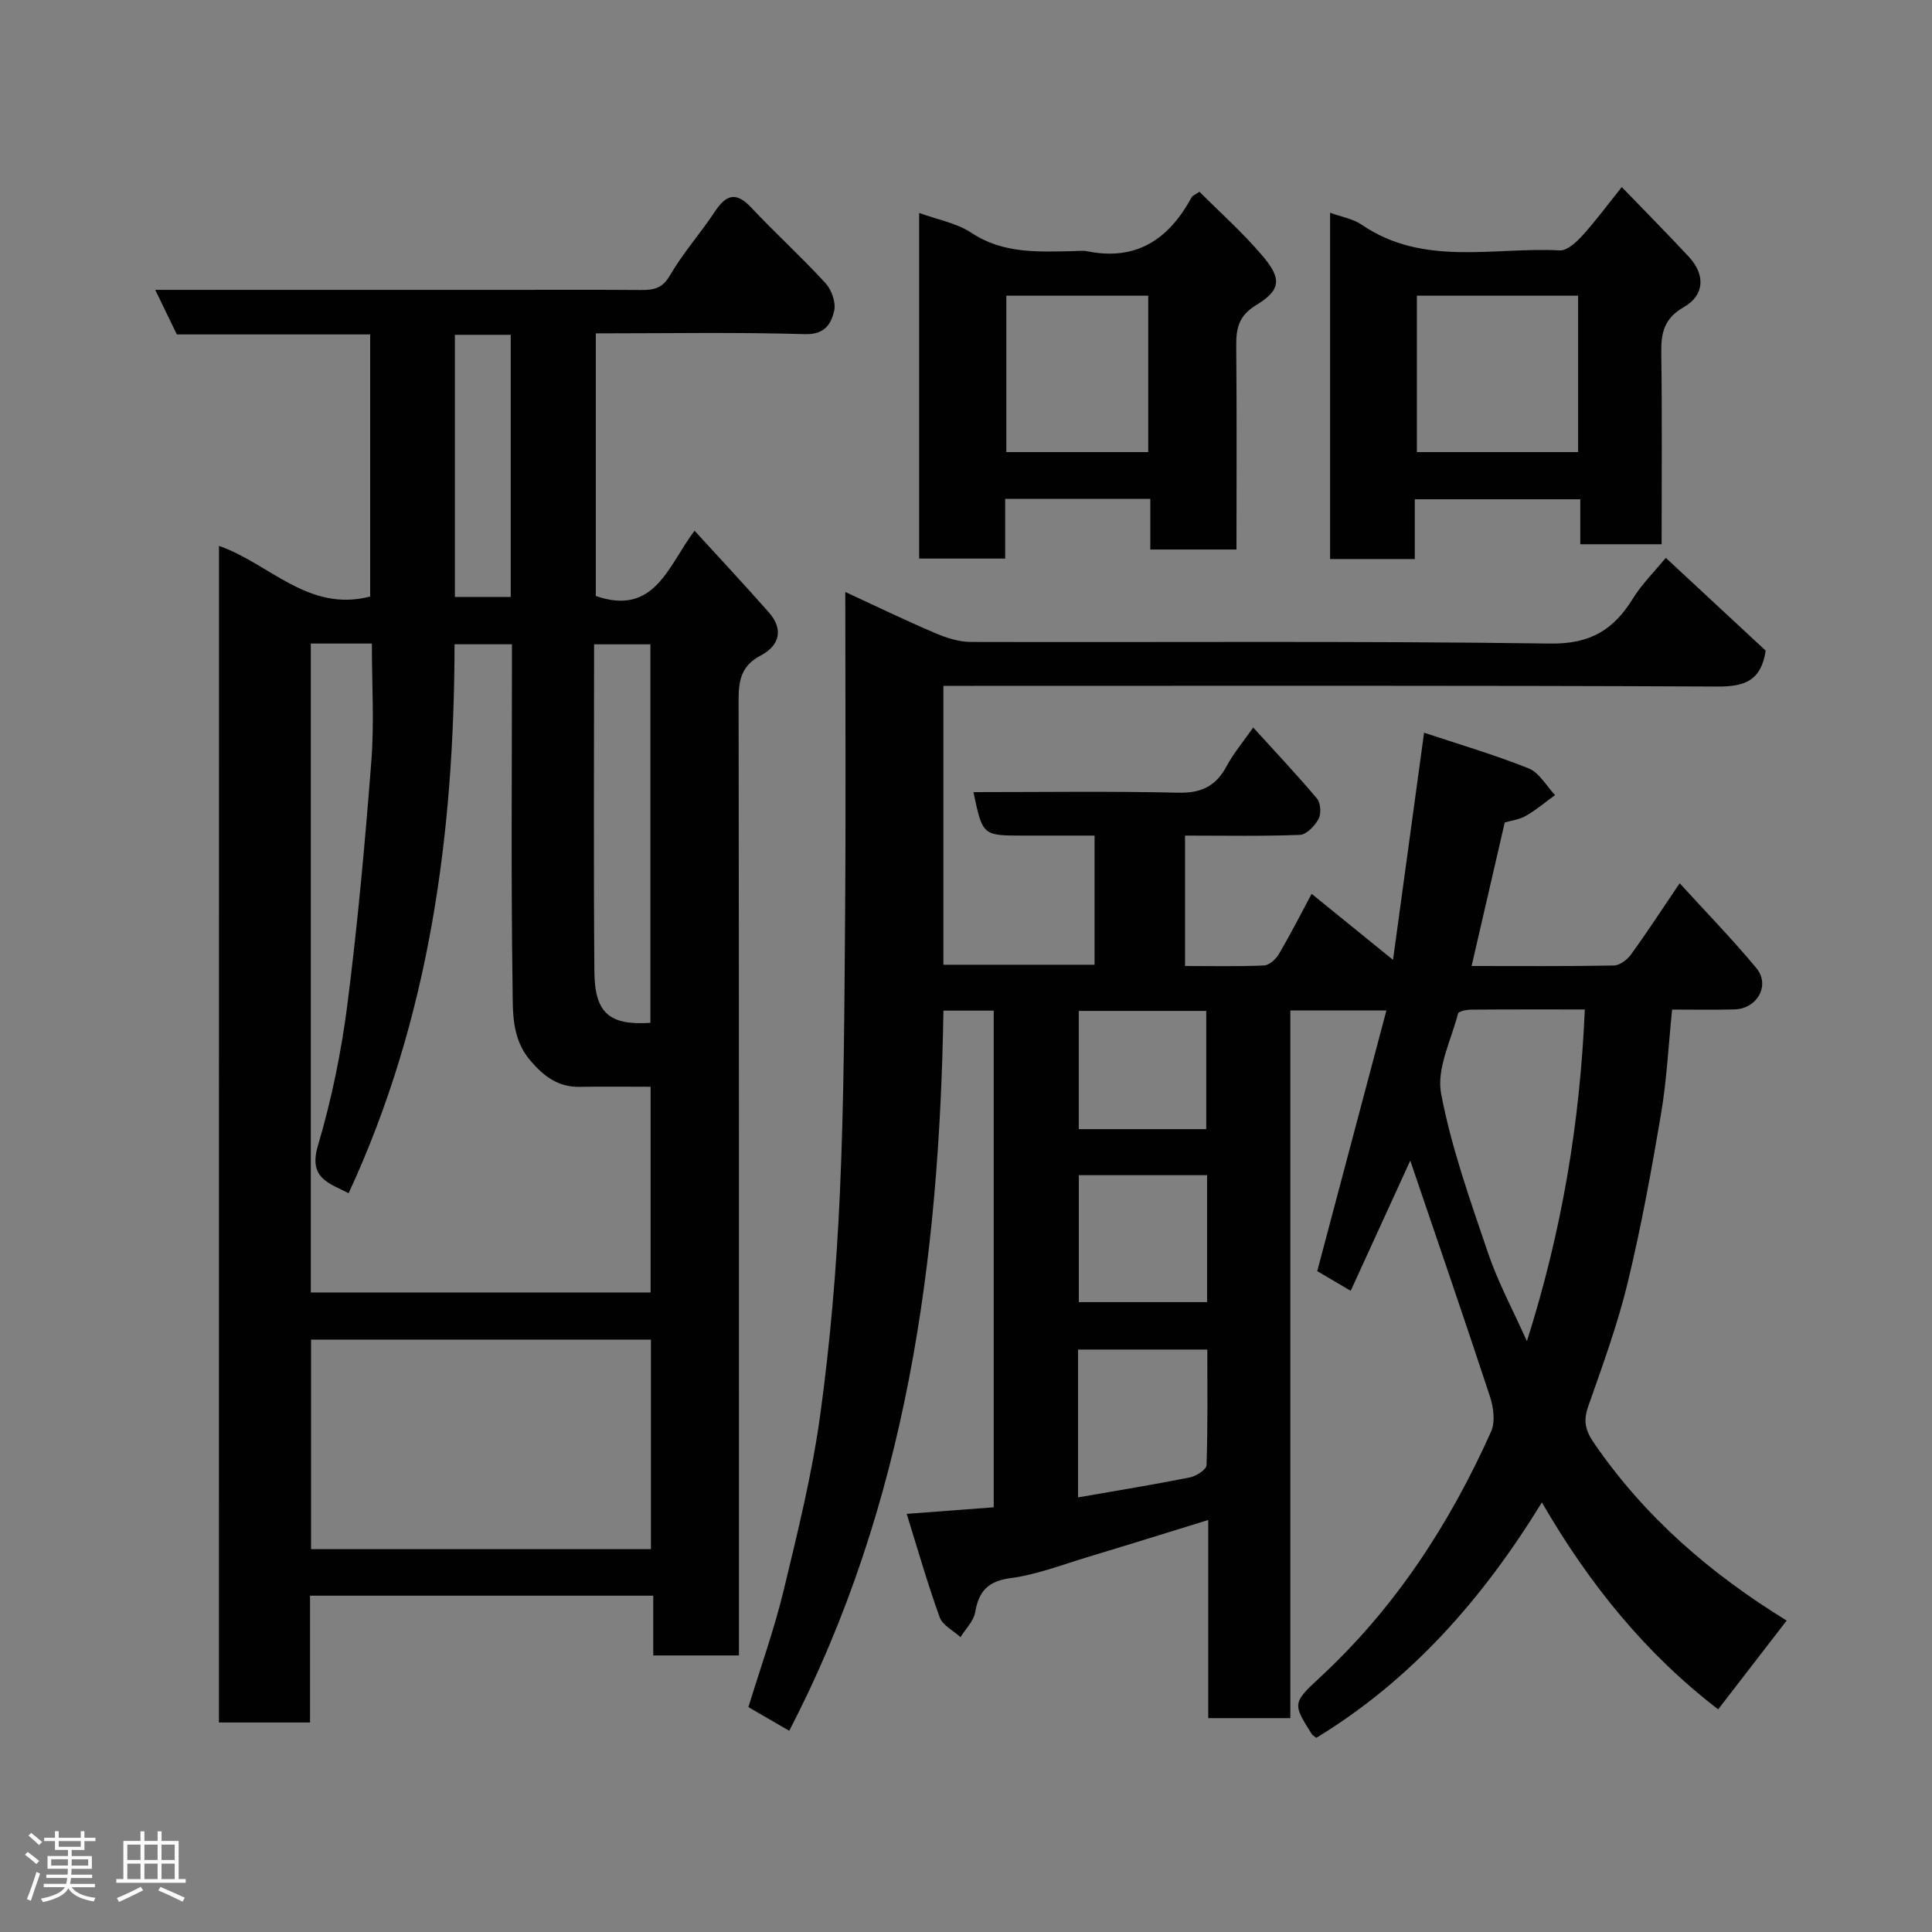 <svg enable-background="new 0 0 400 400" viewBox="0 0 400 400" xmlns="http://www.w3.org/2000/svg"><rect x="0" y="0" width="400" height="400" fill="#808080" stroke="none"/><path d="m5.17 384 .55-.58c.85.61 1.65 1.24 2.4 1.87l-.59.64c-.83-.73-1.62-1.38-2.36-1.93m1.22 9.53-.82-.34c.71-1.76 1.37-3.64 1.98-5.63.24.13.5.25.76.36-.6 1.67-1.24 3.54-1.92 5.61m-.5-13.5.57-.54c.56.44 1.31 1.06 2.26 1.87l-.64.64c-.68-.66-1.41-1.32-2.19-1.97m3.25.46h2.24v-1.36h.77v1.36h4.57v-1.36h.76v1.36h2.28v.69h-2.28v1.84h-2.64v1.26h4.18v2.64h-4.21c0 .45-.02.86-.05 1.21h4.32v.69h-4.38c-.04.34-.1.75-.19 1.22h5.15v.69h-4.82c.87 1.19 2.51 1.92 4.93 2.19-.17.31-.3.57-.37.76-2.77-.49-4.52-1.41-5.26-2.76-.56 1.26-2.3 2.23-5.24 2.9-.12-.24-.26-.48-.43-.72 2.73-.55 4.38-1.34 4.96-2.38h-4.38v-.69h4.65c.1-.38.17-.79.21-1.22h-4.32v-.69h4.4c.03-.34.05-.75.05-1.21h-4.2v-2.64h4.23v-1.26h-2.69v-1.84h-2.24zm1.46 4.46v1.29h3.45c.01-.4.02-.57.01-.53v-.32-.45h-3.46zm1.55-2.59h4.57v-1.19h-4.57zm6.11 2.59h-3.42v.77c-.02.19-.01.37-.02.53h3.44z" fill="#fcfafa"/><path d="m32.63 379.16h.82v1.98h3.54v7.89h1.46v.78h-14.37v-.78h1.46v-7.89h3.54v-1.98h.82v1.98h2.73zm-3.49 11.48.5.73c-1.61.82-3.28 1.63-5 2.41-.13-.27-.28-.55-.44-.82 1.75-.72 3.4-1.49 4.94-2.32m-2.78-5.55h2.73v-3.18h-2.73zm0 3.95h2.73v-3.2h-2.73zm3.54-3.95h2.73v-3.18h-2.73zm0 3.95h2.73v-3.2h-2.73zm7.89 4.68c-1.84-.92-3.51-1.7-5.02-2.32l.45-.73c1.89.8 3.57 1.55 5.04 2.23zm-1.62-11.81h-2.73v3.18h2.73zm-2.73 7.13h2.73v-3.2h-2.73z" fill="#fcfafa"/><g fill="#010102"><path d="m369.91 335.52c-4.84 6.27-9.41 12.19-14.18 18.38-14.78-11.32-26.57-25.68-36.5-42.84-12.33 20.09-27.11 36.81-46.7 48.74-.45-.36-.78-.53-.95-.79-3.89-6.2-4.06-6.39 1.63-11.65 15.59-14.4 26.9-31.78 35.51-50.98.9-2.01.49-5.04-.25-7.28-5.48-16.65-11.2-33.23-16.49-48.81-3.64 7.96-7.93 17.35-12.33 26.96-2.6-1.53-4.81-2.83-6.93-4.08 4.74-17.87 9.46-35.64 14.32-53.96-7.44 0-13.39 0-19.89 0v146.51c-5.81 0-11.08 0-17 0 0-13.41 0-26.94 0-41.02-8.8 2.71-16.84 5.23-24.92 7.66-5.29 1.59-10.55 3.65-15.97 4.37-4.75.63-6.61 2.72-7.37 7.1-.32 1.83-1.98 3.42-3.03 5.12-1.48-1.35-3.71-2.44-4.31-4.11-2.53-7-4.57-14.17-6.83-21.41 6.32-.48 12.05-.91 18.02-1.36 0-34.45 0-68.53 0-102.83-3.48 0-6.75 0-10.41 0-.85 51.63-7.55 102.05-31.93 149.1-3.01-1.74-5.77-3.34-8.45-4.9 2.55-8.32 5.36-16.15 7.3-24.18 2.9-12.02 5.89-24.1 7.57-36.33 2.08-15.13 3.37-30.41 4.06-45.67.87-19.24.94-38.53 1.09-57.8.17-21.99.04-43.98.04-66.9 6.53 3.02 12.47 5.9 18.53 8.48 2.33 1 4.95 1.86 7.45 1.87 40 .11 80-.23 119.99.33 8.35.12 13.14-2.9 17.13-9.37 1.78-2.89 4.27-5.33 6.77-8.38 7.14 6.63 14.02 13.02 20.69 19.22-.97 6.26-4.36 7.46-10 7.43-51.34-.24-102.67-.14-154-.14-1.97 0-3.95 0-6.25 0v57.74h31.3c0-8.67 0-17.39 0-26.74-4.9 0-9.84 0-14.78 0-8.4 0-8.4 0-10.3-9 14.18 0 28.3-.21 42.4.12 4.76.11 7.78-1.33 9.99-5.45 1.45-2.7 3.47-5.1 5.53-8.05 4.64 5.11 9.08 9.8 13.22 14.73.76.91.89 3.13.31 4.21-.77 1.42-2.48 3.24-3.85 3.29-7.8.31-15.62.15-23.79.15v27c5.48 0 10.93.13 16.36-.11 1.09-.05 2.47-1.33 3.1-2.4 2.54-4.36 4.83-8.85 6.75-12.43 5.53 4.49 11.04 8.96 16.85 13.67 2.03-14.84 4.18-30.53 6.43-47.03 7.07 2.35 14.5 4.53 21.64 7.38 2.21.88 3.67 3.63 5.48 5.53-1.99 1.45-3.89 3.07-6.02 4.29-1.36.78-3.06.99-4.4 1.39-2.27 9.84-4.5 19.49-6.86 29.71 10.17 0 19.8.08 29.43-.1 1.22-.02 2.77-1.17 3.54-2.24 3.35-4.62 6.46-9.4 10.11-14.79 5.37 5.89 10.85 11.51 15.86 17.54 2.95 3.55.22 8.44-4.51 8.58-4.14.12-8.29.03-12.92.03-.75 7.36-1.1 14.55-2.29 21.6-1.98 11.72-4.12 23.44-6.91 34.98-2.1 8.66-5.19 17.1-8.15 25.53-1.04 2.97-.7 4.88 1.15 7.59 10.5 15.35 24.19 27.13 39.92 36.8zm-41.79-126.52c-8.37 0-15.99-.03-23.61.04-.92.01-2.51.33-2.64.8-1.42 5.5-4.47 11.41-3.51 16.54 2.12 11.24 6.04 22.17 9.73 33.06 2.04 6.01 5.1 11.68 8.04 18.24 7.28-22.97 10.98-45.23 11.99-68.68zm-104.92 101.02c8.12-1.42 15.65-2.64 23.13-4.13 1.33-.26 3.44-1.63 3.47-2.54.27-8.05.16-16.11.16-23.94-9.43 0-18.13 0-26.76 0zm26.71-66.71c-9.15 0-17.86 0-26.55 0v26.28h26.55c0-8.86 0-17.33 0-26.28zm-.17-9.53c0-8.49 0-16.42 0-24.48-8.97 0-17.67 0-26.39 0v24.48z"/><path d="m45.34 113.02c10.52 3.68 18.48 13.81 31.3 10.49 0-17.79 0-35.85 0-54.27-13.26 0-26.52 0-40.03 0-1.49-3.08-2.88-5.95-4.47-9.23h73.01c9.16 0 18.33-.04 27.49.03 2.59.02 4.46-.26 6.04-2.98 2.69-4.64 6.32-8.71 9.29-13.2 2.29-3.45 4.32-4.33 7.52-.93 5.02 5.34 10.46 10.28 15.41 15.68 1.26 1.37 2.2 4 1.81 5.72-.62 2.71-1.92 4.97-6.05 4.85-14.3-.42-28.62-.16-43.3-.16v54.38c12.24 4.21 14.94-6.25 20.44-13.52 5.16 5.65 10.34 11.19 15.36 16.88 3.14 3.55 2.23 6.91-1.67 8.96-3.86 2.03-4.57 4.92-4.57 8.91.09 63.98.07 127.95.07 191.93v6.18c-5.98 0-11.58 0-17.74 0 0-3.92 0-7.97 0-12.37-23.92 0-47.3 0-71.06 0v26.25c-6.41 0-12.46 0-18.86 0 .01-80.96.01-162.01.01-243.6zm19.01 20.22v134.35h70.35c0-14.34 0-28.27 0-42.59-5.08 0-9.88-.07-14.68.02-4.49.08-7.47-2.21-10.26-5.49-3.92-4.61-3.56-10.22-3.64-15.43-.32-21.82-.13-43.65-.13-65.47 0-1.77 0-3.54 0-5.24-4.36 0-8.08 0-11.88 0-.07 39.48-5.24 77.61-21.93 113.65-4.1-2.1-8.36-3.1-6.36-9.84 2.81-9.49 4.83-19.31 6.09-29.13 2.14-16.76 3.67-33.61 4.97-50.46.62-8 .11-16.08.11-24.37-3.74 0-8.01 0-12.64 0zm70.42 144.11c-23.77 0-47.13 0-70.37 0v43.39h70.37c0-14.52 0-28.78 0-43.39zm-.11-65.58c0-26.43 0-52.45 0-78.37-4.06 0-7.77 0-11.66 0 0 22.85-.12 45.3.06 67.75.08 8.64 3.11 11.16 11.6 10.62zm-40.48-88.18h11.56c0-18.32 0-36.24 0-54.27-3.98 0-7.7 0-11.56 0z"/><path d="m292.92 103.37v12.37c-5.96 0-11.56 0-17.54 0 0-23.78 0-47.6 0-71.69 2.34.85 4.72 1.23 6.52 2.46 12.79 8.75 27.24 4.62 41.04 5.33 1.53.08 3.44-1.71 4.69-3.08 2.74-3.02 5.17-6.32 8.14-10.03 4.69 4.87 9.37 9.58 13.89 14.44 3.46 3.72 3.25 7.98-1.05 10.42-4 2.27-4.72 5.25-4.66 9.38.19 13.13.07 26.26.07 39.71-5.71 0-11.1 0-16.84 0 0-3.06 0-6 0-9.31-11.42 0-22.48 0-34.26 0zm.43-42.15v32.38h33.38c0-10.99 0-21.58 0-32.38-11.18 0-22.1 0-33.38 0z"/><path d="m256 113.77c-6.11 0-11.7 0-17.84 0 0-3.42 0-6.81 0-10.48-10.25 0-19.97 0-30.05 0v12.36c-6.07 0-11.79 0-17.81 0 0-23.75 0-47.48 0-71.56 3.68 1.35 7.69 2.05 10.81 4.11 6.6 4.36 13.76 3.93 21 3.8 1-.02 2.03-.17 2.99.02 10.21 2.07 16.92-2.53 21.6-11.15.2-.38.76-.56 1.63-1.17 4.35 4.36 9 8.5 12.99 13.19 4.11 4.83 3.92 7.13-1.26 10.29-3.67 2.23-4.15 4.88-4.11 8.57.13 13.81.05 27.63.05 42.02zm-47.65-52.55v32.38h29.38c0-10.99 0-21.57 0-32.38-9.84 0-19.43 0-29.38 0z"/></g></svg>